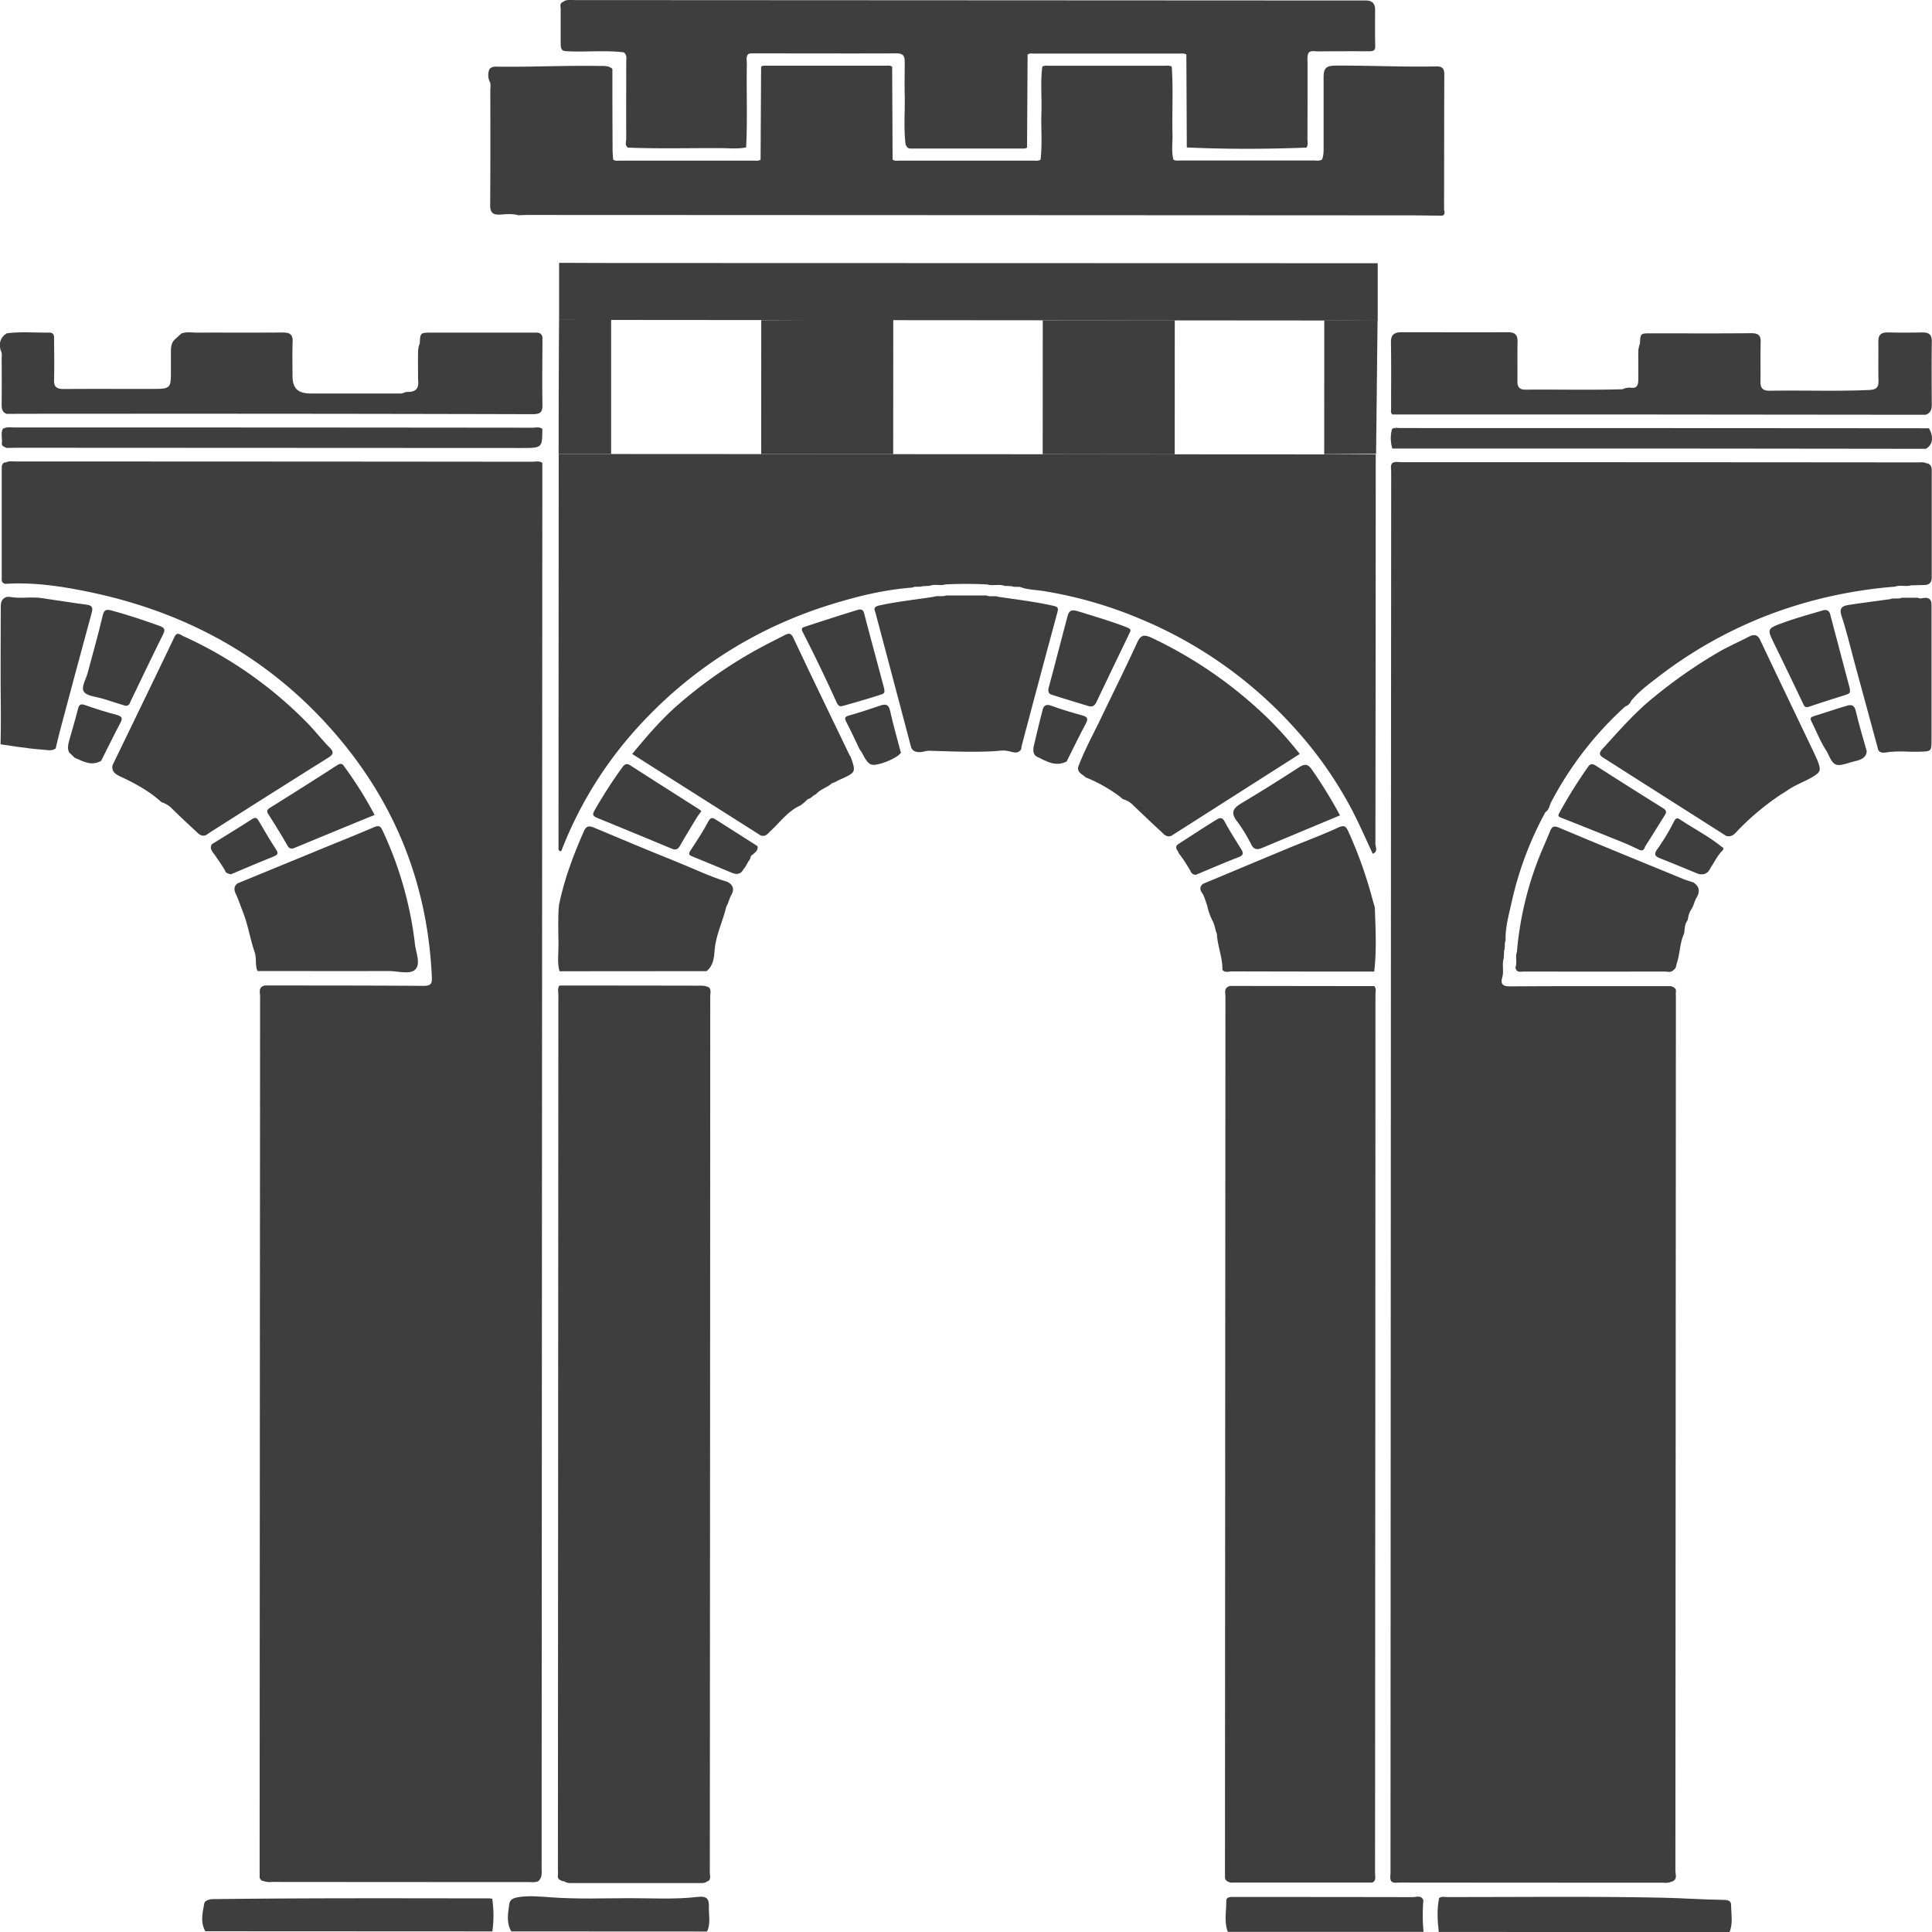 <svg id="Слой_1" data-name="Слой 1" xmlns="http://www.w3.org/2000/svg" viewBox="0 0 1000 1000"><defs><style>.cls-1{fill:#3e3e3e;}</style></defs><title>Rivne1_vector</title><path class="cls-1" d="M894.82,1000l-150.51-.07c-.67-5.87-1-11.73.18-17.58l-.13.13c1.43-1.15,3.14-.59,4.71-.59,36.83,0,73.67-.44,110.48.3,10.67.22,21.41,1,32.14,1.14,1.91,0,3.92.3,3.93,2.53C895.64,990.54,896.72,995.33,894.82,1000Z" transform="translate(0.39 0.04)"/><path class="cls-1" d="M254.44,999.66l-148.54-.07c-2.69-4.7-1.42-9.56-.57-14.37.2-1.11,1.37-1.68,2.49-2a9.79,9.79,0,0,1,2.91-.28c47.4-.6,94.8-.42,142.2-.38a7.8,7.8,0,0,1,1.45.21A57.8,57.8,0,0,1,254.44,999.66Z" transform="translate(0.39 0.04)"/><path class="cls-1" d="M736.34,983.62a92.94,92.94,0,0,0,.1,16.26l-101.32,0c-2-5.26-.71-10.67-.79-16,0-1.82,1.57-2.06,3.18-2.05,4.09,0,8.19,0,12.29,0q40.56,0,81.13.08C732.82,981.87,735.39,980.74,736.34,983.62Z" transform="translate(0.39 0.04)"/><path class="cls-1" d="M365.59,999.71l-101.32-.05c-2.74-4.65-1.68-9.58-1-14.42.28-2,2.07-2.86,4.23-3.24,5.73-1,11.4-.39,17.1,0,13.57,1,27.16.5,40.73.45,11.77,0,23.56.72,35.32-.64,4.64-.53,6,.76,5.88,5.1S367.56,995.57,365.59,999.71Z" transform="translate(0.39 0.04)"/><path class="cls-1" d="M980.5,303.61a238.23,238.23,0,0,0-45.4,8,224.75,224.75,0,0,0-77,38.55c-5,3.85-10.22,7.64-14.22,12.58a5.07,5.07,0,0,1-3.08,2.91,178.31,178.31,0,0,0-38.17,49.21c-1.06,1.82-1.06,4.18-3.13,5.48a177.92,177.92,0,0,0-17.59,47.13c-1.41,6.37-3.23,12.7-3,19.31-.83,1.58,0,3.4-.75,5-.08,1.4-.15,2.8-.22,4.21-1,3.18.17,6.5-.73,9.69s-.35,4.87,4.09,4.83c27.75-.21,55.49-.11,83.24-.11,1.37.54,2.77,1,2.51,2.87a19.82,19.82,0,0,0,0,2.78q-.11,226.07-.26,452.13c0,1.94,1.25,4.45-1.71,5.69l-.39,0-.32.23a9,9,0,0,1-3.86.34q-68.22,0-136.42-.07c-1.43,0-3,.42-4.27-.53l.09.07c-1.09-1.39-.57-3-.57-4.49q.13-362.64.34-725.3c0-1.5-.52-3.1.57-4.49l-.09.07c1.48-1,3.18-.52,4.77-.52q133.36,0,266.74.12c1.62,0,3.28-.29,4.86.32a.75.75,0,0,0,.83.18c2.34.93,2.12,2.9,2.12,4.74q0,26.64,0,53.29c0,2.25,0,4.45-3.13,4.89l-7.71.22C985.94,303.75,983.12,302.6,980.5,303.61Z" transform="translate(0.39 0.04)"/><path class="cls-1" d="M2.08,239.28a1,1,0,0,0,.91-.16c1.59-.58,3.24-.3,4.87-.3q133.62,0,267.24.14c1.74,0,3.61-.6,5.22.59q-.18,363.51-.37,727c0,2.55.54,5.25-1.91,7.24a9.39,9.39,0,0,1-3.87.33q-66.95,0-133.87-.07a9.56,9.56,0,0,1-3.87-.32l-.41-.19-.46,0a2.31,2.31,0,0,1-1.57-2.15c0-1.24,0-2.47,0-3.71q.1-226,.24-452c0-2.12-1.08-4.83,2.48-5.63,27.37,0,54.75,0,82.12.19,4,0,4.44-1.32,4.3-4.51-2-44.8-16.76-85.36-45.8-121-33.79-41.44-78.12-67.44-132.25-78.51-14-2.87-28.2-5-42.67-4.06C.12,301.7.51,300,.51,298.47q0-27.81,0-55.62C.52,241.46.37,240,2.08,239.28Z" transform="translate(0.39 0.04)"/><polygon class="cls-1" points="462.35 165.41 394.02 165.71 393.99 235.04 462.32 235.07 462.35 165.41"/><polygon class="cls-1" points="608.06 165.73 539.73 165.78 539.7 235.1 608.03 235.14 608.06 165.73"/><path class="cls-1" d="M289,165.54V136s20.51.09,27,.09l396.71.11,0,29.67Z" transform="translate(0.39 0.04)"/><polygon class="cls-1" points="685.41 235.09 685.44 165.84 713.03 165.67 712.26 234.91 685.41 235.09"/><path class="cls-1" d="M288.8,234.94s-.08,133.36-.11,200c0,1.39,0,2.79,0,4.18,0,.87.33,1.49,1.42,1.4a203.52,203.52,0,0,1,25.73-47.15,208.89,208.89,0,0,1,17.63-21,222.32,222.32,0,0,1,60.1-44.91,230.11,230.11,0,0,1,37.33-15c13.38-4.09,27-7.35,41-8.38,1.61-.88,3.5,0,5.13-.71l3.81-.19c2.58-1.07,5.39.13,8-.71a203.81,203.81,0,0,1,21.69,0c2.94.9,6.08-.35,9,.73l3.77.18c1.66.78,3.57-.11,5.22.72,3.62,1.18,7.47,1.17,11.19,1.78a218,218,0,0,1,50.65,14.64,222.15,222.15,0,0,1,79.11,56.05,204.22,204.22,0,0,1,30,42.75c3.83,7.39,7.13,15,10.68,22.55,2.9-1.14,1.36-3.52,1.37-5.23q.15-100.73.17-201.47Z" transform="translate(0.39 0.04)"/><path class="cls-1" d="M288.76,234.94q0-27.87.13-55.76c0-4.44.05-9.2.09-13.63h26.95l0,69.4Z" transform="translate(0.39 0.04)"/><path class="cls-1" d="M291.83,973.84l-.45-.17-.48,0c-1.37-.54-2.76-1-2.52-2.87a25,25,0,0,0,0-3.24q.12-226.24.24-452.49c0-1.65-.55-3.4.56-5q35.61,0,71.22.07c2.12,0,4.25-.14,6.19.93,1.25,1.34.64,3,.64,4.44q-.06,226.86-.22,453.73c0,1.45.72,3.1-.75,4.35l-.37,0-.3.21c-1.25,1-2.76.82-4.23.82q-32.4,0-64.8,0C295,974.63,293.28,974.81,291.83,973.84Z" transform="translate(0.39 0.04)"/><path class="cls-1" d="M636.33,510.28l74.59.09c1.21,1.35.62,3,.62,4.45q-.06,227.29-.21,454.59c0,1.49.56,3.1-.6,4.47l.12-.11c-.79.78-1.81.58-2.77.58l-70.11,0a4.27,4.27,0,0,1-2.82-.49l0,0a2.45,2.45,0,0,1-1.5-2.22c0-1.24,0-2.47,0-3.71q.11-226,.24-451.93C633.92,513.87,632.84,511.17,636.33,510.28Z" transform="translate(0.39 0.04)"/><path class="cls-1" d="M746.12,111.58c-5.39,0-10.78-.15-16.17-.15q-228.35-.12-456.69-.21c-1.8,0-3.6.09-5.4.13-3-.86-6.18-.52-9.22-.33-4.16.26-5.35-1.25-5.32-5.06.17-19.7.11-39.41.08-59.11,0-1.66.47-3.39-.48-5h0a7.94,7.94,0,0,1,0-6c1.25-1.68,3.16-1.39,4.91-1.37,17.27.19,34.54-.68,51.81-.38,2.42,0,4.95-.28,6.94,1.52q0,21,.11,42c0,1.68.19,3.36.3,5a4.34,4.34,0,0,0,2.83.48q35.31,0,70.64,0a4.34,4.34,0,0,0,2.83-.47l.27-48.13c.82-.7,1.84-.53,2.8-.53l62.23,0a4.08,4.08,0,0,1,2.8.51q.12,24.08.23,48.15a4.34,4.34,0,0,0,2.81.48l70.9,0a5.07,5.07,0,0,0,2.85-.42h0c1-8.11.19-16.25.47-24.37.28-8-.59-16,.46-23.91h0a5,5,0,0,1,2.85-.43q30.6,0,61.19,0a5.63,5.63,0,0,1,2.87.38l.07,0c.86,11.8.1,23.61.4,35.41.11,4.27-.63,8.56.48,12.8v0c1,.7,2.21.47,3.33.47q35.07,0,70.14,0a6.43,6.43,0,0,0,3.36-.39l0,0c1-2.19.9-4.52.9-6.84,0-11.89,0-23.79,0-35.68,0-4.88,1.23-6.18,6.28-6.21,17.36-.1,34.72.77,52.09.42,3.27-.07,4.12,1.3,4.11,4.21-.11,23.17-.06,46.34-.13,69.52C747.13,109.47,747.93,111,746.12,111.58Z" transform="translate(0.39 0.04)"/><path class="cls-1" d="M290.63,1.25C292.52-.51,294.91,0,297.14,0L698.21.21l8.35,0c3.22,0,4.79,1.61,4.8,4.58,0,6.33-.1,12.66.06,19,.07,2.48-1.2,2.72-3.28,2.71q-13.27-.06-26.54.06c-1.56,0-3.29-.59-4.67.68-.85,1.92-.53,3.94-.53,5.92,0,12.9,0,25.8-.06,38.71,0,1.49.47,3.07-.51,4.49l0,0c-20.64.79-41.28.88-61.93-.08q-.11-24-.23-48.11a4.34,4.34,0,0,0-2.83-.47q-38.26,0-76.52,0a4.34,4.34,0,0,0-2.83.47q-.13,24.06-.28,48.11c-.8.73-1.82.55-2.78.55q-28.17,0-56.34,0c-1,0-2,.17-2.79-.53l.05,0a4.78,4.78,0,0,1-1-1.53c-1.07-8.46-.27-16.94-.46-25.41-.13-5.86,0-11.72,0-17.58,0-2.76-.81-4.21-4.2-4.19-25,.09-50.07,0-75.11,0a3.07,3.07,0,0,0-1.83.5l-.05.09c-1.05,1.55-.5,3.29-.53,4.93-.26,14.39.39,28.79-.38,43.18l-.12,0c-4.19.82-8.43.37-12.64.35-16.11-.1-32.23.37-48.34-.27-1.87-1.26-.93-3.11-.94-4.66-.07-13.18,0-26.36,0-39.54,0-1.77.56-3.72-1.27-5.11-8.75-1.08-17.55-.27-26.32-.47-6.32-.14-6.33,0-6.34-5.87,0-5.38,0-10.77,0-16.15,0-1.14-.61-2.49.75-3.4Z" transform="translate(0.39 0.04)"/><path class="cls-1" d="M996.37,214.64q-77.85-.07-155.72-.15-60.18,0-120.36,0c-1-.85-.66-2-.66-3,0-11.43.12-22.86-.07-34.29-.06-3.85,1.58-5.28,5.47-5.27,18.35,0,36.71.07,55.06,0,3.56,0,5,1.24,5,4.63-.12,6.95,0,13.9-.07,20.85,0,2.9,1.08,4.26,4.28,4.24,16.71-.16,33.42.28,50.12-.22a8.21,8.21,0,0,1,4.26-.8c3.32.5,3.85-1.49,3.9-3.9.09-4.93,0-9.87,0-14.81a12.15,12.15,0,0,1,.86-4.07c.25-5.32.27-5.37,5.43-5.37,17.35,0,34.7.12,52-.07,4,0,5.17,1.19,5.06,4.76-.19,6.78,0,13.57-.1,20.36-.06,3.34,1.27,4.74,4.89,4.68,17.18-.31,34.35.39,51.53-.41,3.77-.17,4.73-1.54,4.66-4.77-.15-6.79,0-13.58-.07-20.36,0-3.38,1.39-4.72,5-4.64,5.89.13,11.78.12,17.67,0,3.49-.06,5,1.1,5,4.58-.14,10.95-.09,21.91,0,32.86C999.48,211.83,998.94,213.72,996.37,214.64Z" transform="translate(0.39 0.04)"/><path class="cls-1" d="M280.38,174.52c0,11.57-.23,23.15,0,34.72.08,3.92-.76,5.11-5.25,5.1q-113.7-.3-227.39-.22c-14.9,0-29.79,0-44.69.06-2.42-.91-2.59-2.79-2.58-4.9.07-7.79.06-15.58,0-23.38,0-1.5.37-3.06-.48-4.49-.87-3-.57-5.72,1.84-8L3,172.51c7.3-1,14.65-.29,22-.4,3-.05,2.57,2.31,2.59,4.08.07,6.79.18,13.57,0,20.35-.12,3.69,1.34,4.8,5.14,4.77,15.7-.13,31.41,0,47.11-.06,7.66,0,8.21-.69,8.24-8.06,0-3.85,0-7.7,0-11.56,0-2.35.36-4.63,2.4-6.31l3-2.75c2.69-1,5.49-.44,8.23-.45,14.72-.06,29.44.07,44.15-.07,3.76,0,5.36,1,5.22,4.76-.23,5.85-.08,11.71-.07,17.57,0,6.64,2.72,9.25,9.65,9.26q23.07,0,46.11,0c1.32.13,2.44-.85,3.65-.82,4.81.15,6.14-2.28,5.58-6.28,0-4.89-.1-9.76,0-14.64a11.86,11.86,0,0,1,.89-4.23c.27-5.54.27-5.55,6.2-5.55l52.32,0C277.47,172.18,279.82,171.68,280.38,174.52Z" transform="translate(0.39 0.04)"/><path class="cls-1" d="M430.34,405.28c-2.5,2.33-6.18,3.14-8.42,5.81-1.57.55-2.42,2.17-4.17,2.48l.1-.09a28.92,28.92,0,0,1-4,3.43c-6.52,2.9-10.39,8.58-15.34,13.11-1.53,1.41-2.58,3.21-5.16,2.38l-66.54-42.19c7.48-9,15-17.9,23.93-25.62A234.53,234.53,0,0,1,395,334.23c3.56-1.88,7.18-3.68,10.76-5.53,2.14-1.1,3.28-1.19,4.55,1.53,9.51,20.25,19.32,40.38,29,60.54a6.67,6.67,0,0,0,.54.77c2.89,8.18,2.9,8.18-5.62,12C432.91,404.08,431.78,405,430.34,405.28Z" transform="translate(0.39 0.04)"/><path class="cls-1" d="M893.14,432.66Q861.57,412.59,830,392.49c-1.84-1.18-3.52-2.12-1-4.85,8.42-9.18,16.45-18.57,26.35-26.58a253.13,253.13,0,0,1,34.44-23.94c4.83-2.73,10-5,14.91-7.56,2.71-1.39,4.6-1.3,6,1.73,9.26,19.55,18.63,39,27.95,58.57.59,1.23,1.13,2.49,1.69,3.74,2,5.22,1.72,6-3.12,8.83-3.17,1.84-6.65,3.15-9.84,5l.09-.07c-2.08,1.14-3.92,2.62-6,3.78l.08-.06a136.17,136.17,0,0,0-22.08,18.33C897.87,431.1,896.35,433.46,893.14,432.66Z" transform="translate(0.39 0.04)"/><path class="cls-1" d="M557.62,397.13c3.19-8.72,7.73-16.88,11.75-25.25,6.24-13,12.68-25.93,18.69-39,1.94-4.2,3.36-4.85,8.07-2.61a223.54,223.54,0,0,1,59,40.77,184.72,184.72,0,0,1,17.23,19.18q-33.31,21.24-66.52,42.39c-2.59.91-3.9-1-5.35-2.31-4.76-4.4-9.45-8.87-14.15-13.33a11.06,11.06,0,0,0-5.2-3.25,5.24,5.24,0,0,1-1.61-1.22,78.3,78.3,0,0,0-18-10.19C560,400.76,557.3,400,557.62,397.13Z" transform="translate(0.39 0.04)"/><path class="cls-1" d="M57.88,396c10.69-22.1,21.42-44.17,32-66.3,1.41-2.95,2.95-1.23,4.48-.53A212.77,212.77,0,0,1,158.51,374c4.1,4.19,7.7,8.81,11.8,13,2.35,2.38,1.7,3.56-.86,5.17q-30.12,18.89-60.13,38c-1.07.67-2.1,1.4-3.15,2.1-2.54.86-3.9-.9-5.36-2.24-4.07-3.73-8.07-7.53-12-11.35a13.05,13.05,0,0,0-5.59-3.51c-6-5.42-13-9.4-20.39-12.85C60.14,401.08,57.08,399.76,57.88,396Z" transform="translate(0.39 0.04)"/><path class="cls-1" d="M516.4,308.88c9.39,1.38,18.81,2.51,28.1,4.57,2.78.62,3,1.14,2.4,3.51q-9.35,34.5-18.47,69.05a13.37,13.37,0,0,0-.25,1.81c-1.93,2.75-4.48,1.25-6.86.89l0,0c-2.56-.61-5.14,0-7.68.1-11.05.54-22.09.07-33.13-.26-1.54,0-2.82.58-4.28.67-2.35.13-4.2-.27-5.06-2.58Q462,351.85,452.72,317c-.39-1.47-1.42-2.88,2-3.65,9.34-2.07,18.83-3,28.25-4.5,2.05-.74,4.3.15,6.34-.69h20.85C512.18,309.07,514.39,308.12,516.4,308.88Z" transform="translate(0.39 0.04)"/><path class="cls-1" d="M784.76,492.75a172.69,172.69,0,0,1,10.13-45.49c2.1-5.81,4.75-11.44,7.09-17.18.91-2.21,1.79-2.9,4.59-1.72,21.31,9,42.72,17.71,64.12,26.5,1.76.72,3.61,1.23,5.41,1.84,3.3,2.19,3.46,4.92,1.59,8-1.05,1.75-1.37,3.78-2.4,5.54a11.66,11.66,0,0,0-2,5.39,6.3,6.3,0,0,1-.52,1.23c-1.39,2-1,4.33-1.56,6.49-2.14,4.71-2,9.91-3.55,14.74-.48,1.46-.34,3.06-1.9,4-1.31,1.42-3.06.74-4.59.74q-36.23.06-72.44,0c-1.94,0-4.47.83-4.7-2.33C785,498,783.8,495.28,784.76,492.75Z" transform="translate(0.39 0.04)"/><path class="cls-1" d="M122.56,457.19,167.3,438.8c8.66-3.56,17.37-7,25.95-10.72,2.4-1,3.31-.52,4.29,1.59a189.77,189.77,0,0,1,16.84,58.91c.52,4.54,3.16,10.34.07,13.28-2.75,2.62-9,.69-13.74.71-22.6.06-45.21,0-67.82,0-1.39-3.16-.33-6.66-1.5-9.84-2.32-6.8-3.37-13.92-6-20.63-1.27-3.16-2.28-6.4-3.74-9.49C120.67,460.61,120.58,458.74,122.56,457.19Z" transform="translate(0.39 0.04)"/><path class="cls-1" d="M627.5,477.11a30.86,30.86,0,0,1-3.08-8.57c-.89-2.21-1.33-4.58-2.74-6.59l.05.07c-1.18-1.68-1.13-3.22.56-4.59q21.87-9.15,43.75-18.28c8.67-3.59,17.52-6.84,26-10.74,3.21-1.47,4.12-1,5.44,1.86a224.08,224.08,0,0,1,12.57,35.33c.36,1.32.78,2.63,1.16,3.94.38,11.11,1,22.22-.31,33.31q-36.79,0-73.59-.09c-1.66,0-3.62.88-5-.84.18-6.34-2.57-12.3-2.83-18.58l0,0C628.62,481.35,628.46,479.11,627.5,477.11Z" transform="translate(0.39 0.04)"/><path class="cls-1" d="M365.33,502.62l-76.13.06c-1.24-4.5-.49-9.09-.52-13.63,0-6.87-.39-13.75.24-20.62,2.73-13.33,7.5-26.05,13.05-38.53,1.09-2.44,2.61-2.59,5-1.6,14.09,5.9,28.15,11.86,42.34,17.52,9,3.59,17.67,7.89,27,10.67,2.85,1.62,3.45,3.86,1.88,6.56-1.15,2-1.44,4.31-2.71,6.25l.07-.1c-1.73,7.62-5.5,14.71-6.06,22.71C369.23,495.59,368.84,499.8,365.33,502.62Z" transform="translate(0.39 0.04)"/><path class="cls-1" d="M21.61,309.59c7.56,1.12,15.11,2.33,22.69,3.32,2.93.38,3.52,1.45,2.8,4.11-5.51,20.18-10.89,40.39-16.29,60.6-.86,3.25-1.61,6.53-2.41,9.79-2.08,1.48-4.47.69-6.64.57-6.92-.39-21.85-2.77-21.85-2.77s.21-11.39.13-17.95C-.18,350,0,332.67,0,315.38c0-2.65-.26-5.4,3.23-6.5H4.49C10.15,310,15.93,308.64,21.61,309.59Z" transform="translate(0.39 0.04)"/><path class="cls-1" d="M984.05,309.35l8.26,0c1.09.7,2.2.16,3.32.07,2.42-.2,3.68.89,3.73,3.21,0,.92,0,1.85,0,2.78q0,33.84,0,67.68c0,5.8-.14,5.8-6.4,5.95-5.7.15-11.41-.58-17.1.39-1.44.24-3,.23-4-1.07q-6.3-23.22-12.62-46.44c-2.12-7.76-3.91-15.62-6.48-23.24-1.29-3.82.28-5.07,3.53-5.58,7.16-1.12,14.36-2,21.54-3C979.81,309.27,982,310.2,984.05,309.35Z" transform="translate(0.39 0.04)"/><path class="cls-1" d="M1.22,221.69a.92.92,0,0,0,.8-.19c1.58-.57,3.24-.3,4.86-.3q134.12,0,268.23.14c1.74,0,3.61-.59,5.22.59-.07,9.91-.07,9.91-10.76,9.91L9,231.72c-2,0-3.93.06-5.89.09-1.26-.55-2.8-.84-2.53-2.7C.88,226.65-.17,224.07,1.22,221.69Z" transform="translate(0.39 0.04)"/><path class="cls-1" d="M996.39,232.26q-60.18-.07-120.37-.13-77.87,0-155.74,0a18.21,18.21,0,0,1-.15-10.14l0,0c1.35-.85,2.87-.47,4.3-.47q135.81,0,271.61.11c.66,0,1.31,0,2,.06C1000.63,226.09,1000,230.3,996.39,232.26Z" transform="translate(0.39 0.04)"/><path class="cls-1" d="M848.5,440c-2.68-1.23-5.31-2.57-8.06-3.68q-16.46-6.66-33-13.19c-1.63-.64-1.31-1.29-.63-2.58a249.63,249.63,0,0,1,14.82-23.75c1.18-1.73,2.36-1.56,4.05-.48q17.26,11.06,34.67,21.9c1.74,1.08,2,2.07,1,3.6-3.35,5.37-6.68,10.75-10.1,16.08C850.73,438.86,850.57,440.59,848.5,440Z" transform="translate(0.39 0.04)"/><path class="cls-1" d="M362.63,419.8c-1,1.43-1.89,2.53-2.61,3.72-2.86,4.73-5.75,9.46-8.48,14.27-1.06,1.85-2.22,2.28-4.27,1.43q-19.18-8-38.45-15.87c-2.41-1-2.75-1.74-1.37-4.12A250.28,250.28,0,0,1,321.6,397.3c1.4-1.92,2.34-2.47,4.56-1,11.57,7.48,23.23,14.84,34.85,22.25A18.7,18.7,0,0,1,362.63,419.8Z" transform="translate(0.39 0.04)"/><path class="cls-1" d="M693.2,422q-20.13,8.4-40.33,16.85c-2.48,1-4.2,1-5.62-1.77a79.22,79.22,0,0,0-7.42-12.11c-3.05-4-2.36-6.42,1.93-9q15.19-9.09,30-18.71c3.14-2,4.75-2.12,7.05,1.29A240.65,240.65,0,0,1,693.2,422Z" transform="translate(0.39 0.04)"/><path class="cls-1" d="M457.33,357.17c.52,1.94-1.47,2.22-2.59,2.58-6.19,2-12.45,3.79-18.72,5.56-1.61.45-2.46.21-3.39-1.83q-8.29-18.3-17.48-36.25c-1-2-.41-2.39,1-2.85,9.09-3,18.2-5.92,27.35-8.73,1.23-.38,2.8-.46,3.33,1.57,3.43,13.14,7,26.25,10.49,39.37A3,3,0,0,1,457.33,357.17Z" transform="translate(0.39 0.04)"/><path class="cls-1" d="M957.09,357.23c.32,1.4-.63,1.9-2,2.34-6.37,2-12.73,4-19,6.15-2.39.81-2.74-.57-3.46-2.09q-7.24-15.21-14.63-30.35c-3.76-7.73-3.88-7.93,4.44-10.95,6.8-2.47,13.82-4.41,20.78-6.45,1.64-.48,3.16,0,3.66,1.93q5.12,19.4,10.24,38.78A4.21,4.21,0,0,1,957.09,357.23Z" transform="translate(0.39 0.04)"/><path class="cls-1" d="M563.5,365.56c-6.63-2-13.12-3.93-19.53-6-2-.66-2-2.22-1.43-4.13,3.27-12.05,6.29-24.16,9.53-36.21.64-2.38,1.35-4.17,5.29-2.94,8.57,2.67,17.18,5.16,25.55,8.4,2.51,1,1.92,1.75,1.24,3.17-5.72,11.89-11.48,23.76-17.12,35.68C566.22,365.2,565.15,365.83,563.5,365.56Z" transform="translate(0.39 0.04)"/><path class="cls-1" d="M193.5,421.76c-14,5.75-27.54,11.28-41.05,16.92-2,.84-3,.78-4.16-1.23-3.08-5.41-6.38-10.71-9.75-16-1-1.58-.77-2.39.76-3.35C151,410.8,162.61,403.46,174.18,396c2.34-1.51,3-.16,4.06,1.33A198.34,198.34,0,0,1,193.5,421.76Z" transform="translate(0.39 0.04)"/><path class="cls-1" d="M64.45,365.26c-3.56-1.12-7.42-2.31-11.27-3.55-3.52-1.13-8.52-1.37-10.14-3.7s1.13-6.56,2-9.94c2.62-9.82,5.39-19.6,7.73-29.48.76-3.19,1.82-3.39,4.92-2.55,8.31,2.25,16.42,5,24.47,7.87,2.35.84,3.2,1.71,1.94,4.24-5.74,11.52-11.24,23.15-16.86,34.73C66.77,363.92,66.6,365.41,64.45,365.26Z" transform="translate(0.39 0.04)"/><path class="cls-1" d="M378.65,451.81c-6.74-2.8-13.46-5.66-20.25-8.37-1.79-.72-2.82-1.12-1.46-3.19,3.27-4.94,6.54-9.9,9.29-15.1,1.39-2.62,2.58-1.8,4.2-.77q10.65,6.75,21.26,13.54c.53,2.21-1.25,3.23-2.6,4.46-1.26.54-.84,2-1.65,2.75-1.09,1.52-1.68,3.33-3,4.74l0,0C383.23,452.29,381.23,452.82,378.65,451.81Z" transform="translate(0.39 0.04)"/><path class="cls-1" d="M878.41,452.19c-6.32-2.59-12.62-5.22-19-7.75-2.73-1.09-4.28-1.84-1.88-5.07a115,115,0,0,0,8.65-14.43c1-1.84,1.79-1.64,3.19-.7,7.08,4.71,14.73,8.64,21.36,14,1.78.87.54,1.81-.09,2.49-2.36,2.54-3.72,5.66-5.68,8.42l.09-.1C883.79,451.82,881.73,453.19,878.41,452.19Z" transform="translate(0.39 0.04)"/><path class="cls-1" d="M609.11,437.11c6.65-4.29,13.26-8.65,20-12.8,1.22-.76,2.92-1.82,4.26.71,2.67,5,5.8,9.78,8.77,14.63,1.19,1.94,1.09,3-1.49,4-7.4,2.85-14.66,6-22,9.08a2.78,2.78,0,0,1-2.86-2l.07.09c-1.33-2.18-2.65-4.37-4.11-6.48l-2-2.74C609.36,440.16,607.37,438.86,609.11,437.11Z" transform="translate(0.39 0.04)"/><path class="cls-1" d="M444.58,387.87c-2.3-4.75-4.48-9.56-6.93-14.23-1.11-2.12-.74-2.76,1.68-3.42,5.41-1.48,10.72-3.33,16-5.09,2.91-1,4.3-.36,5,2.78,1.6,7.27,3.69,14.44,5.59,21.66-1.73,2.83-12,7-15.1,6.17-1.71-.48-2.53-1.86-3.39-3.13C446.43,391.08,445.81,389.31,444.58,387.87Z" transform="translate(0.39 0.04)"/><path class="cls-1" d="M945.27,389.12c-3.33-5-5.42-10.49-8.06-15.76-.91-1.82-.21-2.32,1.55-2.84,5.67-1.71,11.25-3.66,16.94-5.32,2.23-.66,3.77-.17,4.42,2.63,1.62,7,3.76,13.95,5.7,20.92-.1,2.5-1.72,3.81-4,4.63-1.22.44-2.51.63-3.75,1C949.46,397.08,948.92,396.86,945.27,389.12Z" transform="translate(0.39 0.04)"/><path class="cls-1" d="M534.93,385.09c1.45-6,2.81-12,4.41-17.94.53-1.95,1.76-2.89,4.36-1.93,5.24,1.93,10.61,3.54,16,5,2.78.76,3.28,1.74,1.95,4.23-3.47,6.48-6.65,13.09-9.95,19.65-5.73,2.94-10.56-.14-15.24-2.41C533.93,390.48,534.29,387.56,534.93,385.09Z" transform="translate(0.39 0.04)"/><path class="cls-1" d="M109.35,436.86c6.87-4.26,13.79-8.44,20.56-12.83,1.91-1.24,2.64-.82,3.62.86,2.9,5,5.85,9.95,9,14.8,1.31,2,.81,2.76-1.39,3.64-7.41,2.94-14.72,6.1-22.06,9.18-1.17-.4-2.59-.46-3-1.95l.07.08c-1.6-2.81-3.52-5.44-5.34-8.12C109.7,440.86,107.73,439.23,109.35,436.86Z" transform="translate(0.39 0.04)"/><path class="cls-1" d="M38.3,392.19l-2.84-2.7c-1-1.82-.67-3.69-.22-5.56,1.58-5.61,3.24-11.21,4.69-16.84.56-2.18,1.13-3.13,3.85-2.14,5.28,1.91,10.69,3.55,16.12,5,2.68.74,3.41,1.56,2.05,4.11-3.47,6.51-6.66,13.15-10,19.73C47,396.64,42.69,394.07,38.3,392.19Z" transform="translate(0.39 0.04)"/></svg>